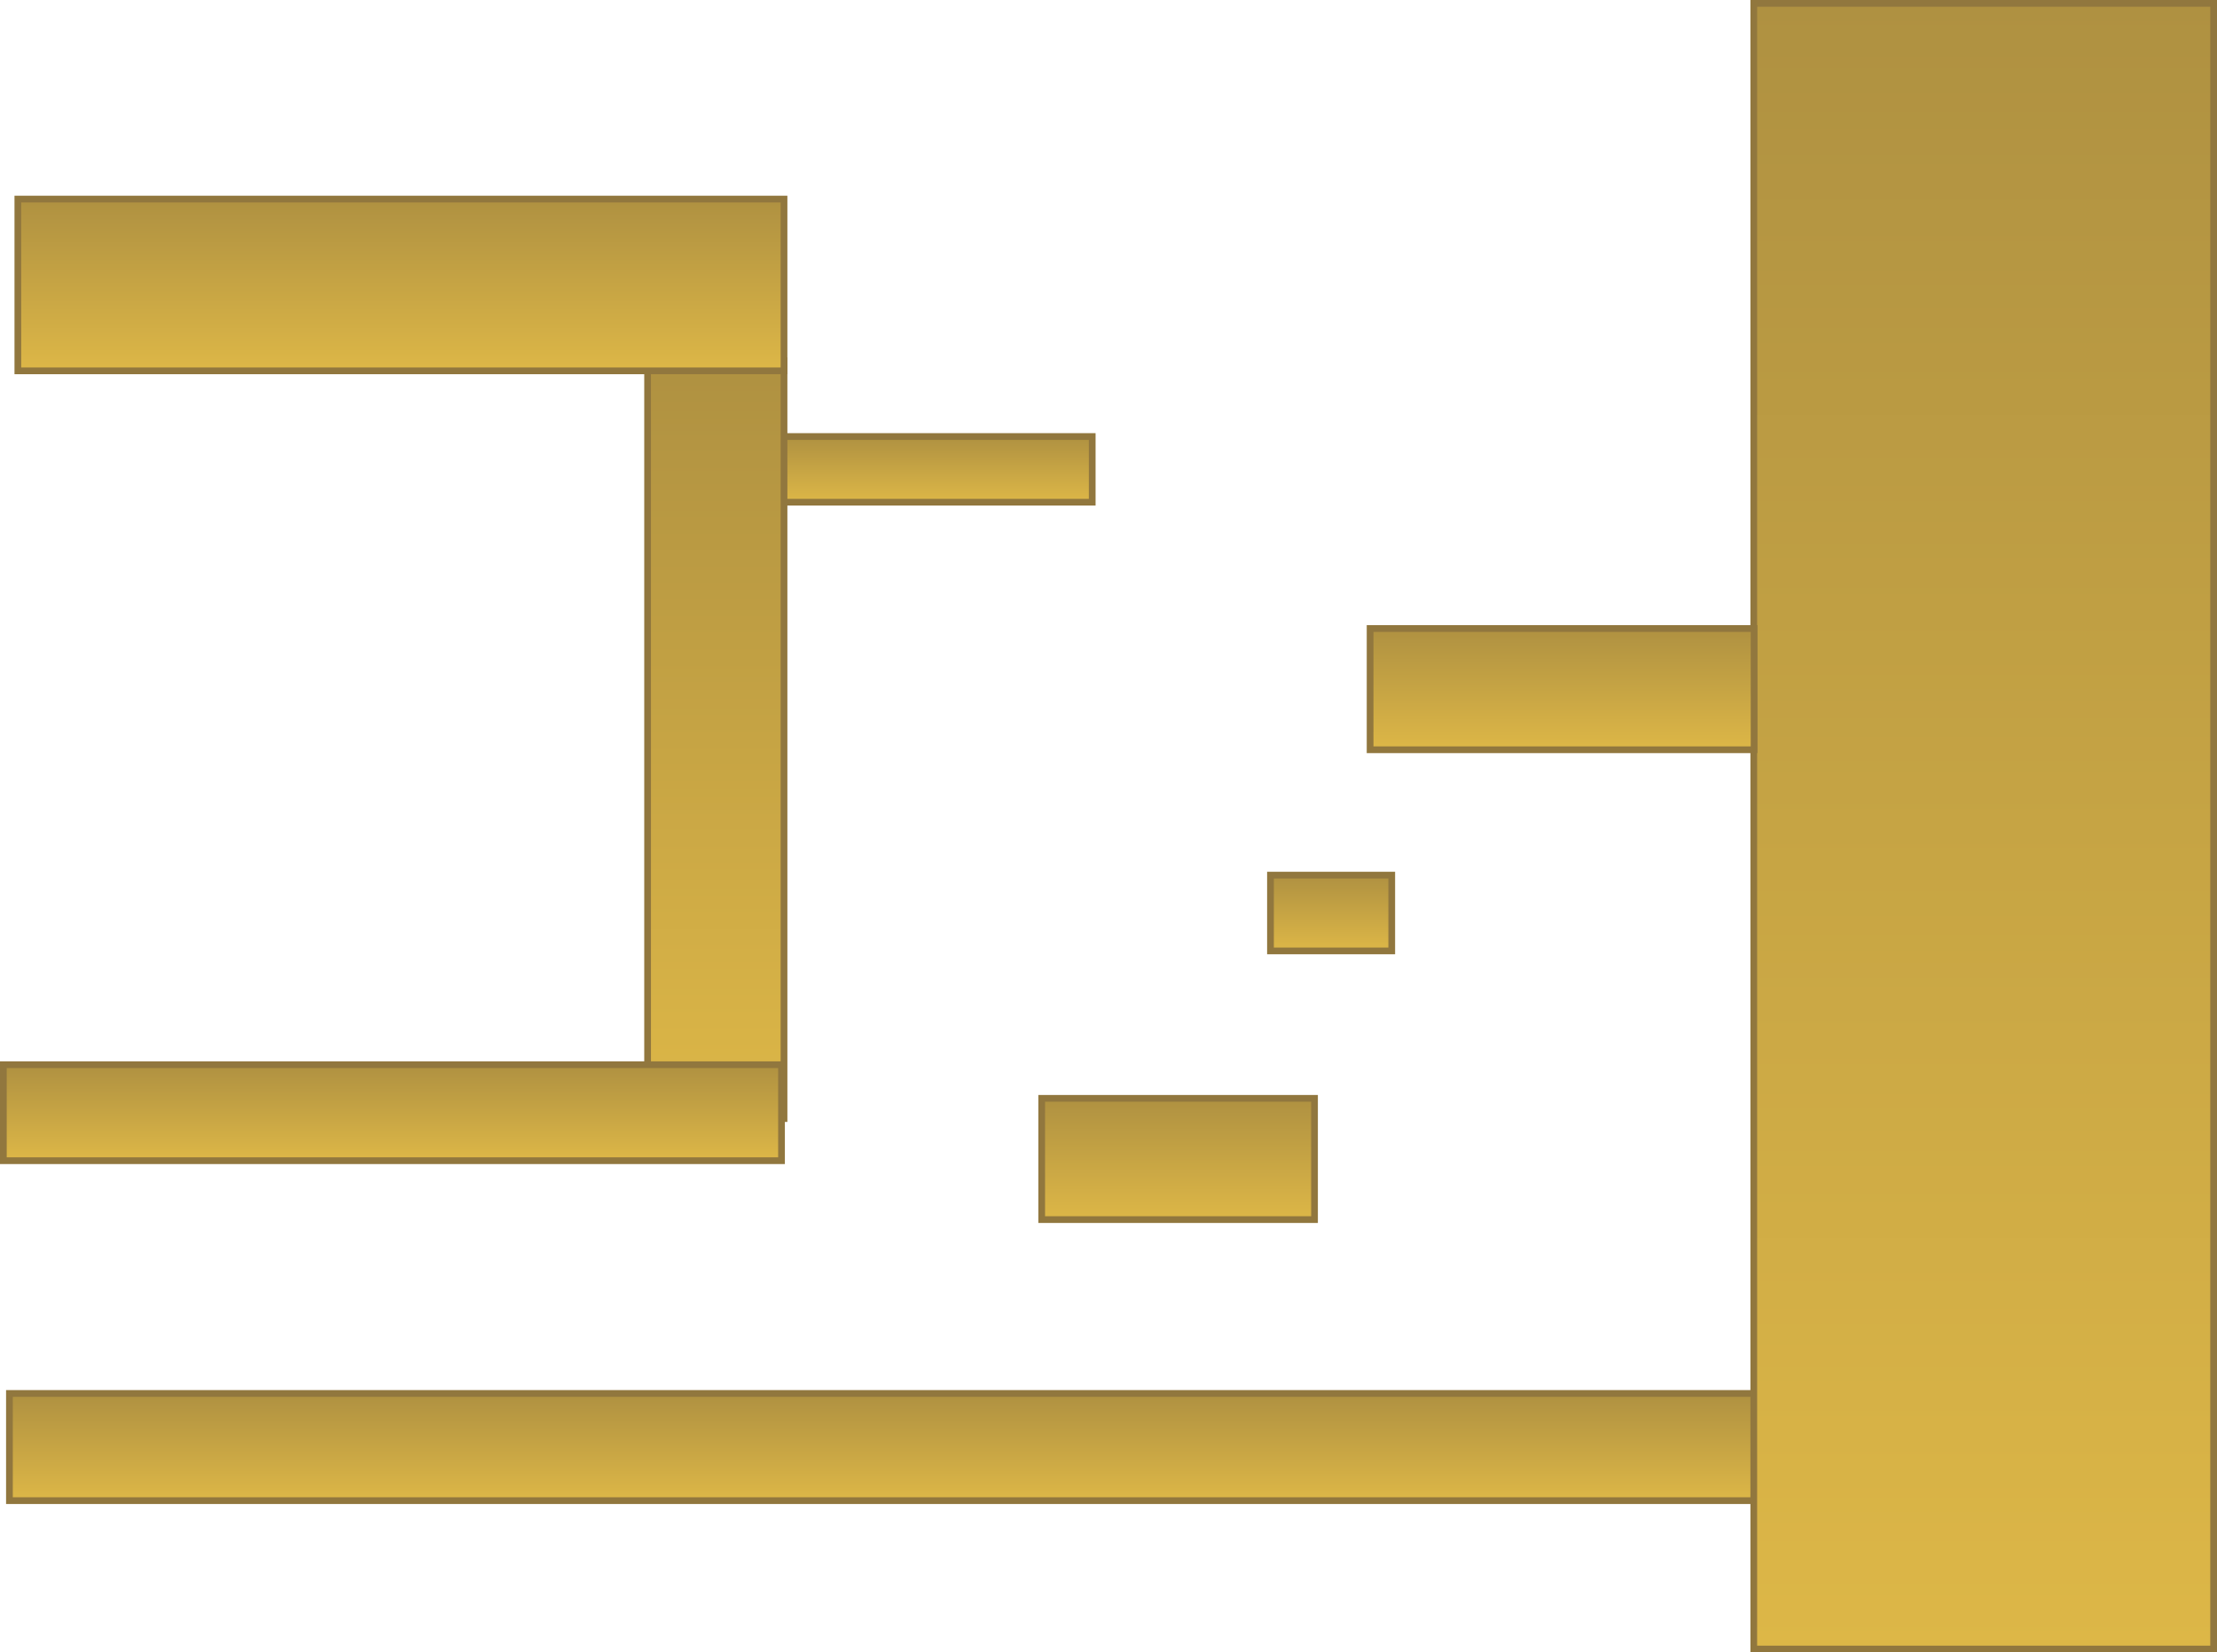 <svg version="1.1" xmlns="http://www.w3.org/2000/svg" xmlns:xlink="http://www.w3.org/1999/xlink" width="658.856" height="491.097" viewBox="0,0,658.856,491.097"><defs><linearGradient x1="267.447" y1="53.751" x2="267.447" y2="73.271" gradientUnits="userSpaceOnUse" id="color-1"><stop offset="0" stop-color="#af9141"/><stop offset="1" stop-color="#ddb747"/></linearGradient><linearGradient x1="204.384" y1="31.229" x2="204.384" y2="256.454" gradientUnits="userSpaceOnUse" id="color-2"><stop offset="0" stop-color="#af9141"/><stop offset="1" stop-color="#ddb747"/></linearGradient><linearGradient x1="294.97" y1="338.153" x2="294.97" y2="370.011" gradientUnits="userSpaceOnUse" id="color-3"><stop offset="0" stop-color="#af9141"/><stop offset="1" stop-color="#ddb747"/></linearGradient><linearGradient x1="129.309" y1="-16.819" x2="129.309" y2="34.232" gradientUnits="userSpaceOnUse" id="color-4"><stop offset="0" stop-color="#af9141"/><stop offset="1" stop-color="#ddb747"/></linearGradient><linearGradient x1="548.182" y1="-74.985" x2="548.182" y2="414.112" gradientUnits="userSpaceOnUse" id="color-5"><stop offset="0" stop-color="#af9141"/><stop offset="1" stop-color="#ddb747"/></linearGradient><linearGradient x1="341.772" y1="250.448" x2="341.772" y2="286.484" gradientUnits="userSpaceOnUse" id="color-6"><stop offset="0" stop-color="#af9141"/><stop offset="1" stop-color="#ddb747"/></linearGradient><linearGradient x1="455.886" y1="110.808" x2="455.886" y2="146.844" gradientUnits="userSpaceOnUse" id="color-7"><stop offset="0" stop-color="#af9141"/><stop offset="1" stop-color="#ddb747"/></linearGradient><linearGradient x1="387.243" y1="184.107" x2="387.243" y2="206.629" gradientUnits="userSpaceOnUse" id="color-8"><stop offset="0" stop-color="#af9141"/><stop offset="1" stop-color="#ddb747"/></linearGradient><linearGradient x1="133.784" y1="240.45" x2="133.784" y2="268.978" gradientUnits="userSpaceOnUse" id="color-9"><stop offset="0" stop-color="#af9141"/><stop offset="1" stop-color="#ddb747"/></linearGradient></defs><g transform="translate(8.342,75.985)"><g data-paper-data="{&quot;isPaintingLayer&quot;:true}" fill-rule="nonzero" stroke="#91773e" stroke-width="2" stroke-linecap="butt" stroke-linejoin="miter" stroke-miterlimit="10" stroke-dasharray="" stroke-dashoffset="0" style="mix-blend-mode: normal"><path d="M218.649,73.271v-19.52h97.598v19.52z" data-paper-data="{&quot;index&quot;:null}" fill="url(#color-1)"/><path d="M184.114,256.454v-225.225h40.541v225.225z" data-paper-data="{&quot;index&quot;:null}" fill="url(#color-2)"/><path d="M-5.538,370.011v-31.858h558.015v31.858z" data-paper-data="{&quot;index&quot;:null}" fill="url(#color-3)"/><path d="M-3.036,34.232v-51.051l227.691,0v51.051z" data-paper-data="{&quot;index&quot;:null}" fill="url(#color-4)"/><path d="M512.851,414.112v-489.097h136.663v489.097z" data-paper-data="{&quot;index&quot;:null}" fill="url(#color-5)"/><path d="M301.231,286.484v-36.036h81.081v36.036z" data-paper-data="{&quot;index&quot;:null}" fill="url(#color-6)"/><path d="M398.829,146.844v-36.036h114.114v36.036z" data-paper-data="{&quot;index&quot;:null}" fill="url(#color-7)"/><path d="M369.225,206.629v-22.523h36.036v22.523z" fill="url(#color-8)"/><path d="M-7.342,268.978v-28.529h231.253v28.529z" data-paper-data="{&quot;index&quot;:null}" fill="url(#color-9)"/></g></g></svg>
